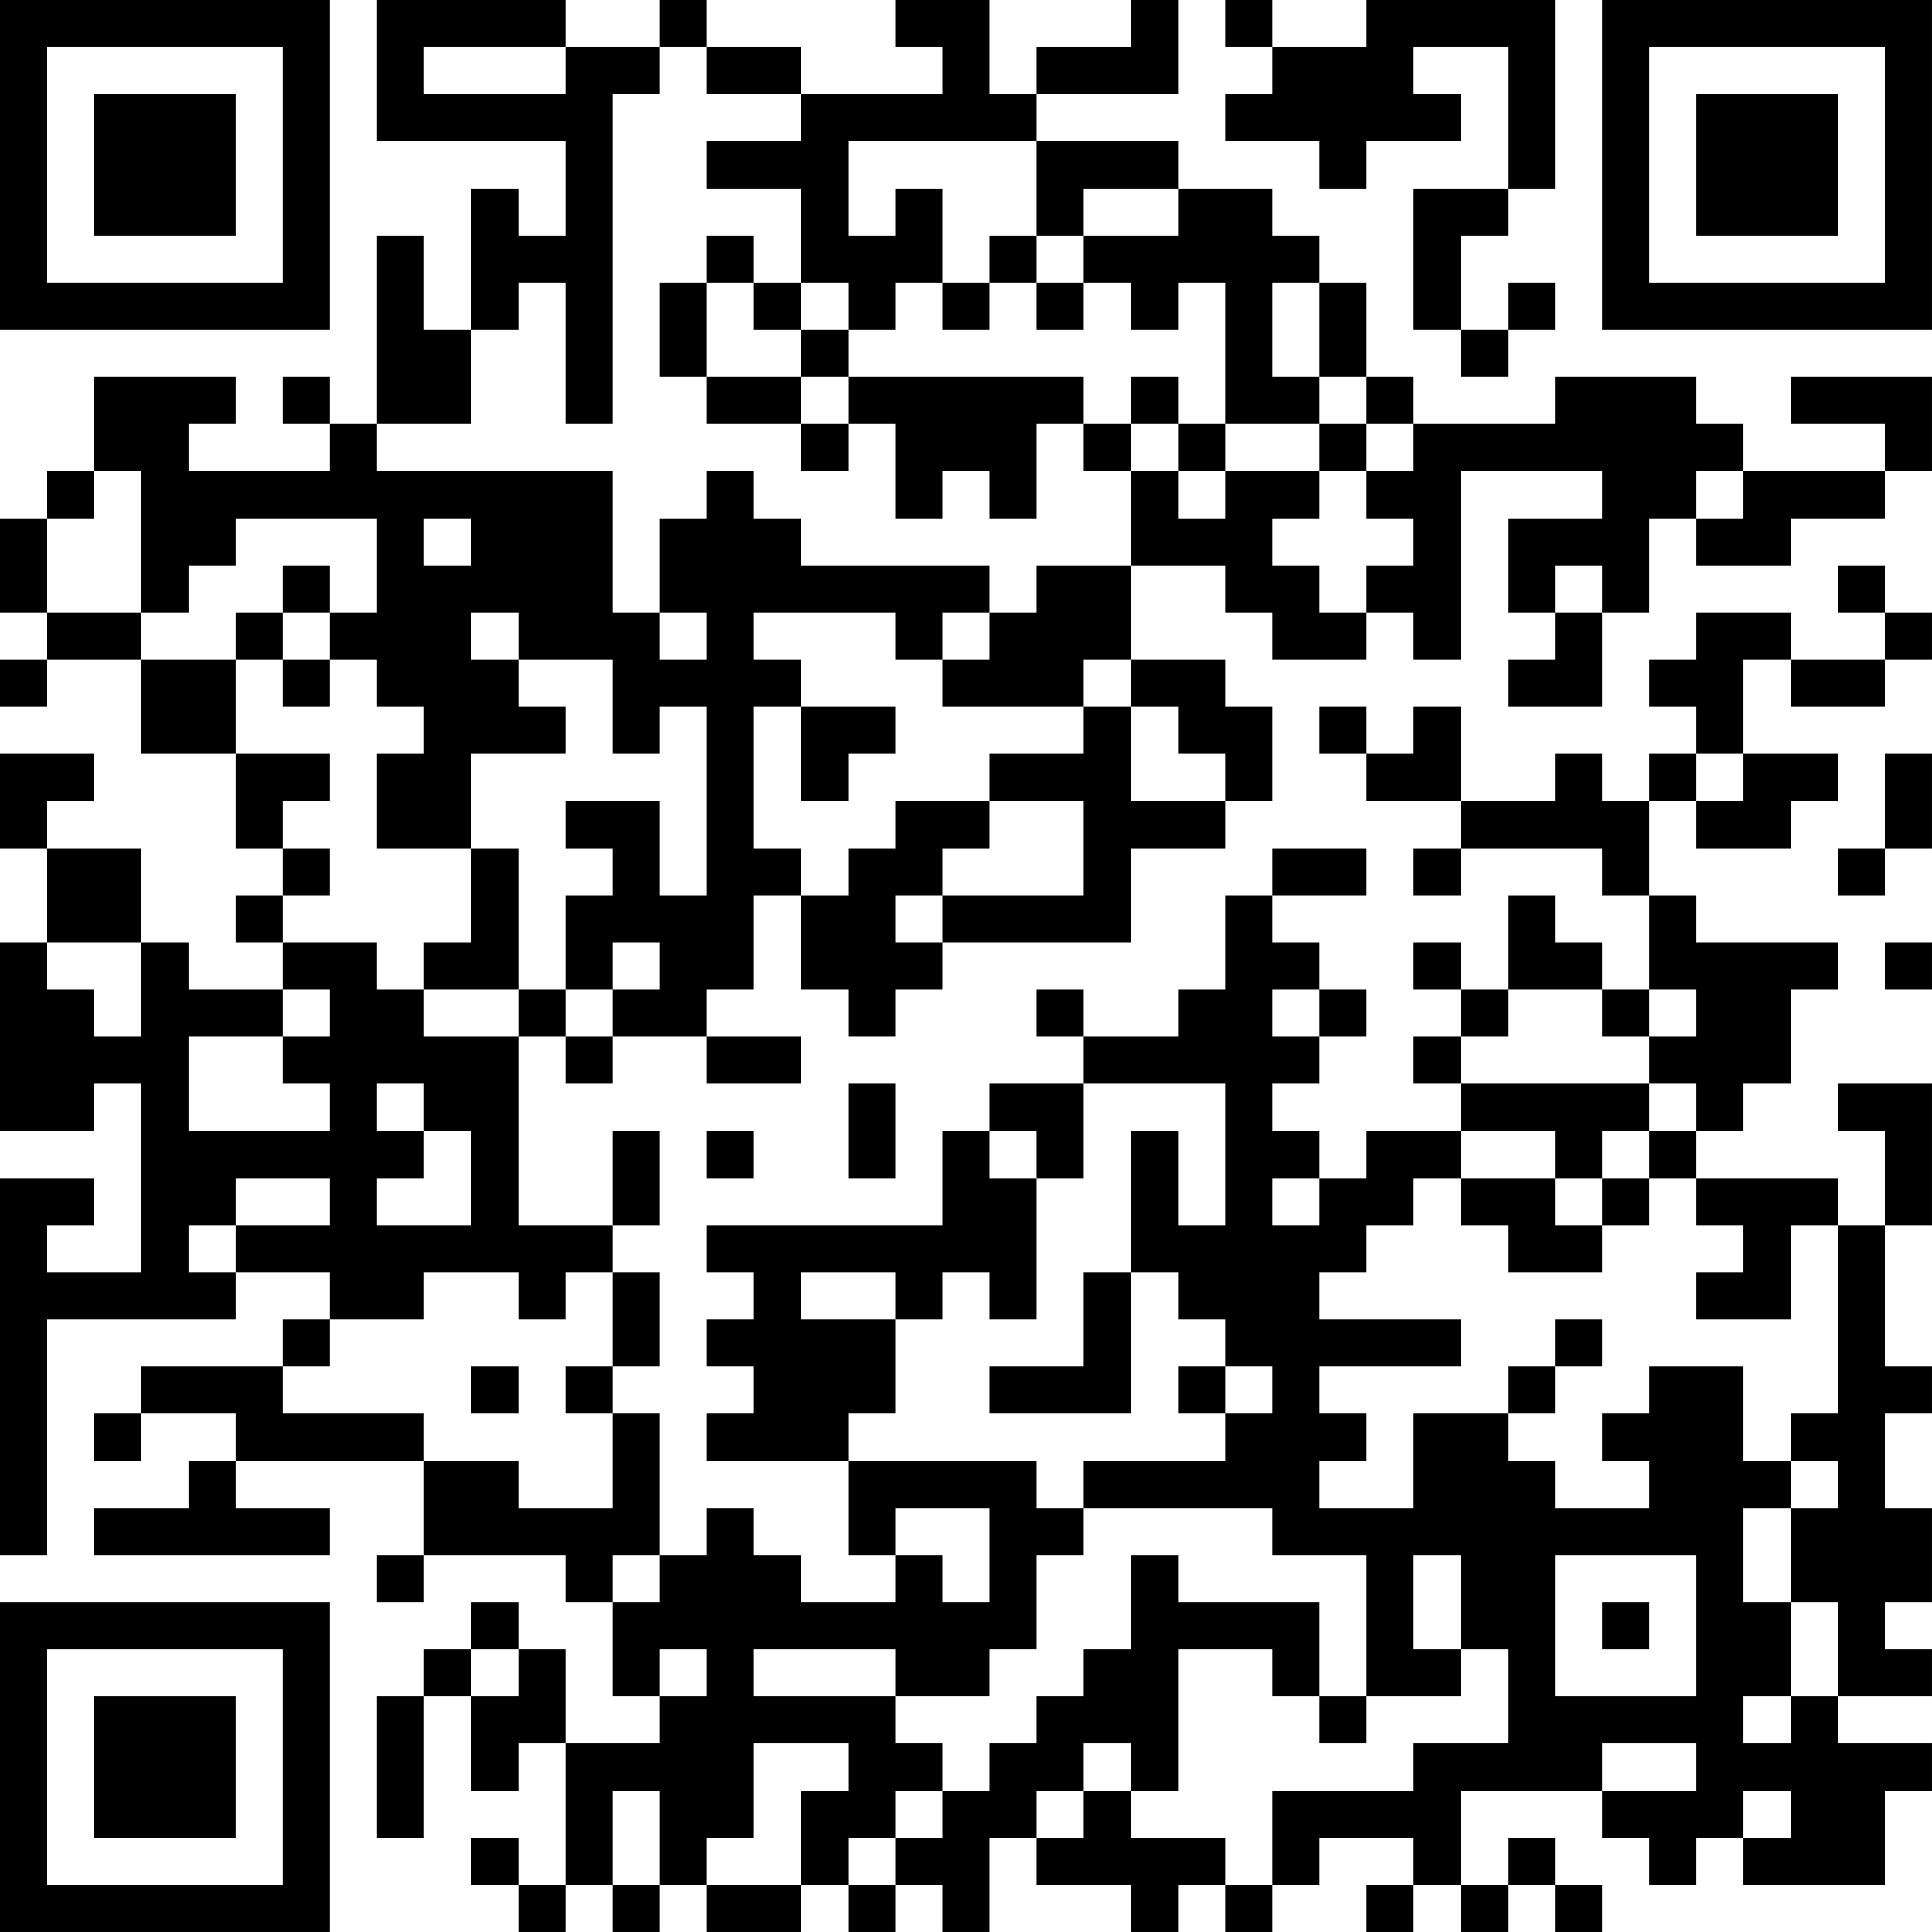 <?xml version="1.0" encoding="UTF-8"?>
<svg xmlns="http://www.w3.org/2000/svg" version="1.1" width="200" height="200" viewBox="0 0 200 200"><rect x="0" y="0" width="200" height="200" fill="#ffffff"/><g transform="scale(4.878)"><g transform="translate(0,0)"><path fill-rule="evenodd" d="M8 0L8 3L12 3L12 5L11 5L11 4L10 4L10 7L9 7L9 5L8 5L8 9L7 9L7 8L6 8L6 9L7 9L7 10L4 10L4 9L5 9L5 8L2 8L2 10L1 10L1 11L0 11L0 13L1 13L1 14L0 14L0 15L1 15L1 14L3 14L3 16L5 16L5 18L6 18L6 19L5 19L5 20L6 20L6 21L4 21L4 20L3 20L3 18L1 18L1 17L2 17L2 16L0 16L0 18L1 18L1 20L0 20L0 24L2 24L2 23L3 23L3 27L1 27L1 26L2 26L2 25L0 25L0 33L1 33L1 28L5 28L5 27L7 27L7 28L6 28L6 29L3 29L3 30L2 30L2 31L3 31L3 30L5 30L5 31L4 31L4 32L2 32L2 33L7 33L7 32L5 32L5 31L9 31L9 33L8 33L8 34L9 34L9 33L12 33L12 34L13 34L13 36L14 36L14 37L12 37L12 35L11 35L11 34L10 34L10 35L9 35L9 36L8 36L8 39L9 39L9 36L10 36L10 38L11 38L11 37L12 37L12 40L11 40L11 39L10 39L10 40L11 40L11 41L12 41L12 40L13 40L13 41L14 41L14 40L15 40L15 41L17 41L17 40L18 40L18 41L19 41L19 40L20 40L20 41L21 41L21 39L22 39L22 40L24 40L24 41L25 41L25 40L26 40L26 41L27 41L27 40L28 40L28 39L30 39L30 40L29 40L29 41L30 41L30 40L31 40L31 41L32 41L32 40L33 40L33 41L34 41L34 40L33 40L33 39L32 39L32 40L31 40L31 38L34 38L34 39L35 39L35 40L36 40L36 39L37 39L37 40L40 40L40 38L41 38L41 37L39 37L39 36L41 36L41 35L40 35L40 34L41 34L41 32L40 32L40 30L41 30L41 29L40 29L40 26L41 26L41 23L39 23L39 24L40 24L40 26L39 26L39 25L36 25L36 24L37 24L37 23L38 23L38 21L39 21L39 20L36 20L36 19L35 19L35 17L36 17L36 18L38 18L38 17L39 17L39 16L37 16L37 14L38 14L38 15L40 15L40 14L41 14L41 13L40 13L40 12L39 12L39 13L40 13L40 14L38 14L38 13L36 13L36 14L35 14L35 15L36 15L36 16L35 16L35 17L34 17L34 16L33 16L33 17L31 17L31 15L30 15L30 16L29 16L29 15L28 15L28 16L29 16L29 17L31 17L31 18L30 18L30 19L31 19L31 18L34 18L34 19L35 19L35 21L34 21L34 20L33 20L33 19L32 19L32 21L31 21L31 20L30 20L30 21L31 21L31 22L30 22L30 23L31 23L31 24L29 24L29 25L28 25L28 24L27 24L27 23L28 23L28 22L29 22L29 21L28 21L28 20L27 20L27 19L29 19L29 18L27 18L27 19L26 19L26 21L25 21L25 22L23 22L23 21L22 21L22 22L23 22L23 23L21 23L21 24L20 24L20 26L15 26L15 27L16 27L16 28L15 28L15 29L16 29L16 30L15 30L15 31L18 31L18 33L19 33L19 34L17 34L17 33L16 33L16 32L15 32L15 33L14 33L14 30L13 30L13 29L14 29L14 27L13 27L13 26L14 26L14 24L13 24L13 26L11 26L11 22L12 22L12 23L13 23L13 22L15 22L15 23L17 23L17 22L15 22L15 21L16 21L16 19L17 19L17 21L18 21L18 22L19 22L19 21L20 21L20 20L24 20L24 18L26 18L26 17L27 17L27 15L26 15L26 14L24 14L24 12L26 12L26 13L27 13L27 14L29 14L29 13L30 13L30 14L31 14L31 10L34 10L34 11L32 11L32 13L33 13L33 14L32 14L32 15L34 15L34 13L35 13L35 11L36 11L36 12L38 12L38 11L40 11L40 10L41 10L41 8L38 8L38 9L40 9L40 10L37 10L37 9L36 9L36 8L33 8L33 9L30 9L30 8L29 8L29 6L28 6L28 5L27 5L27 4L25 4L25 3L22 3L22 2L25 2L25 0L24 0L24 1L22 1L22 2L21 2L21 0L19 0L19 1L20 1L20 2L17 2L17 1L15 1L15 0L14 0L14 1L12 1L12 0ZM26 0L26 1L27 1L27 2L26 2L26 3L28 3L28 4L29 4L29 3L31 3L31 2L30 2L30 1L32 1L32 4L30 4L30 7L31 7L31 8L32 8L32 7L33 7L33 6L32 6L32 7L31 7L31 5L32 5L32 4L33 4L33 0L29 0L29 1L27 1L27 0ZM9 1L9 2L12 2L12 1ZM14 1L14 2L13 2L13 9L12 9L12 6L11 6L11 7L10 7L10 9L8 9L8 10L13 10L13 13L14 13L14 14L15 14L15 13L14 13L14 11L15 11L15 10L16 10L16 11L17 11L17 12L21 12L21 13L20 13L20 14L19 14L19 13L16 13L16 14L17 14L17 15L16 15L16 18L17 18L17 19L18 19L18 18L19 18L19 17L21 17L21 18L20 18L20 19L19 19L19 20L20 20L20 19L23 19L23 17L21 17L21 16L23 16L23 15L24 15L24 17L26 17L26 16L25 16L25 15L24 15L24 14L23 14L23 15L20 15L20 14L21 14L21 13L22 13L22 12L24 12L24 10L25 10L25 11L26 11L26 10L28 10L28 11L27 11L27 12L28 12L28 13L29 13L29 12L30 12L30 11L29 11L29 10L30 10L30 9L29 9L29 8L28 8L28 6L27 6L27 8L28 8L28 9L26 9L26 6L25 6L25 7L24 7L24 6L23 6L23 5L25 5L25 4L23 4L23 5L22 5L22 3L18 3L18 5L19 5L19 4L20 4L20 6L19 6L19 7L18 7L18 6L17 6L17 4L15 4L15 3L17 3L17 2L15 2L15 1ZM15 5L15 6L14 6L14 8L15 8L15 9L17 9L17 10L18 10L18 9L19 9L19 11L20 11L20 10L21 10L21 11L22 11L22 9L23 9L23 10L24 10L24 9L25 9L25 10L26 10L26 9L25 9L25 8L24 8L24 9L23 9L23 8L18 8L18 7L17 7L17 6L16 6L16 5ZM21 5L21 6L20 6L20 7L21 7L21 6L22 6L22 7L23 7L23 6L22 6L22 5ZM15 6L15 8L17 8L17 9L18 9L18 8L17 8L17 7L16 7L16 6ZM28 9L28 10L29 10L29 9ZM2 10L2 11L1 11L1 13L3 13L3 14L5 14L5 16L7 16L7 17L6 17L6 18L7 18L7 19L6 19L6 20L8 20L8 21L9 21L9 22L11 22L11 21L12 21L12 22L13 22L13 21L14 21L14 20L13 20L13 21L12 21L12 19L13 19L13 18L12 18L12 17L14 17L14 19L15 19L15 15L14 15L14 16L13 16L13 14L11 14L11 13L10 13L10 14L11 14L11 15L12 15L12 16L10 16L10 18L8 18L8 16L9 16L9 15L8 15L8 14L7 14L7 13L8 13L8 11L5 11L5 12L4 12L4 13L3 13L3 10ZM36 10L36 11L37 11L37 10ZM9 11L9 12L10 12L10 11ZM6 12L6 13L5 13L5 14L6 14L6 15L7 15L7 14L6 14L6 13L7 13L7 12ZM33 12L33 13L34 13L34 12ZM17 15L17 17L18 17L18 16L19 16L19 15ZM36 16L36 17L37 17L37 16ZM40 16L40 18L39 18L39 19L40 19L40 18L41 18L41 16ZM10 18L10 20L9 20L9 21L11 21L11 18ZM1 20L1 21L2 21L2 22L3 22L3 20ZM40 20L40 21L41 21L41 20ZM6 21L6 22L4 22L4 24L7 24L7 23L6 23L6 22L7 22L7 21ZM27 21L27 22L28 22L28 21ZM32 21L32 22L31 22L31 23L35 23L35 24L34 24L34 25L33 25L33 24L31 24L31 25L30 25L30 26L29 26L29 27L28 27L28 28L31 28L31 29L28 29L28 30L29 30L29 31L28 31L28 32L30 32L30 30L32 30L32 31L33 31L33 32L35 32L35 31L34 31L34 30L35 30L35 29L37 29L37 31L38 31L38 32L37 32L37 34L38 34L38 36L37 36L37 37L38 37L38 36L39 36L39 34L38 34L38 32L39 32L39 31L38 31L38 30L39 30L39 26L38 26L38 28L36 28L36 27L37 27L37 26L36 26L36 25L35 25L35 24L36 24L36 23L35 23L35 22L36 22L36 21L35 21L35 22L34 22L34 21ZM8 23L8 24L9 24L9 25L8 25L8 26L10 26L10 24L9 24L9 23ZM18 23L18 25L19 25L19 23ZM23 23L23 25L22 25L22 24L21 24L21 25L22 25L22 28L21 28L21 27L20 27L20 28L19 28L19 27L17 27L17 28L19 28L19 30L18 30L18 31L22 31L22 32L23 32L23 33L22 33L22 35L21 35L21 36L19 36L19 35L16 35L16 36L19 36L19 37L20 37L20 38L19 38L19 39L18 39L18 40L19 40L19 39L20 39L20 38L21 38L21 37L22 37L22 36L23 36L23 35L24 35L24 33L25 33L25 34L28 34L28 36L27 36L27 35L25 35L25 38L24 38L24 37L23 37L23 38L22 38L22 39L23 39L23 38L24 38L24 39L26 39L26 40L27 40L27 38L30 38L30 37L32 37L32 35L31 35L31 33L30 33L30 35L31 35L31 36L29 36L29 33L27 33L27 32L23 32L23 31L26 31L26 30L27 30L27 29L26 29L26 28L25 28L25 27L24 27L24 24L25 24L25 26L26 26L26 23ZM15 24L15 25L16 25L16 24ZM5 25L5 26L4 26L4 27L5 27L5 26L7 26L7 25ZM27 25L27 26L28 26L28 25ZM31 25L31 26L32 26L32 27L34 27L34 26L35 26L35 25L34 25L34 26L33 26L33 25ZM9 27L9 28L7 28L7 29L6 29L6 30L9 30L9 31L11 31L11 32L13 32L13 30L12 30L12 29L13 29L13 27L12 27L12 28L11 28L11 27ZM23 27L23 29L21 29L21 30L24 30L24 27ZM33 28L33 29L32 29L32 30L33 30L33 29L34 29L34 28ZM10 29L10 30L11 30L11 29ZM25 29L25 30L26 30L26 29ZM19 32L19 33L20 33L20 34L21 34L21 32ZM13 33L13 34L14 34L14 33ZM33 33L33 36L36 36L36 33ZM34 34L34 35L35 35L35 34ZM10 35L10 36L11 36L11 35ZM14 35L14 36L15 36L15 35ZM28 36L28 37L29 37L29 36ZM16 37L16 39L15 39L15 40L17 40L17 38L18 38L18 37ZM34 37L34 38L36 38L36 37ZM13 38L13 40L14 40L14 38ZM37 38L37 39L38 39L38 38ZM0 0L0 7L7 7L7 0ZM1 1L1 6L6 6L6 1ZM2 2L2 5L5 5L5 2ZM34 0L34 7L41 7L41 0ZM35 1L35 6L40 6L40 1ZM36 2L36 5L39 5L39 2ZM0 34L0 41L7 41L7 34ZM1 35L1 40L6 40L6 35ZM2 36L2 39L5 39L5 36Z" fill="#000000"/></g></g></svg>
